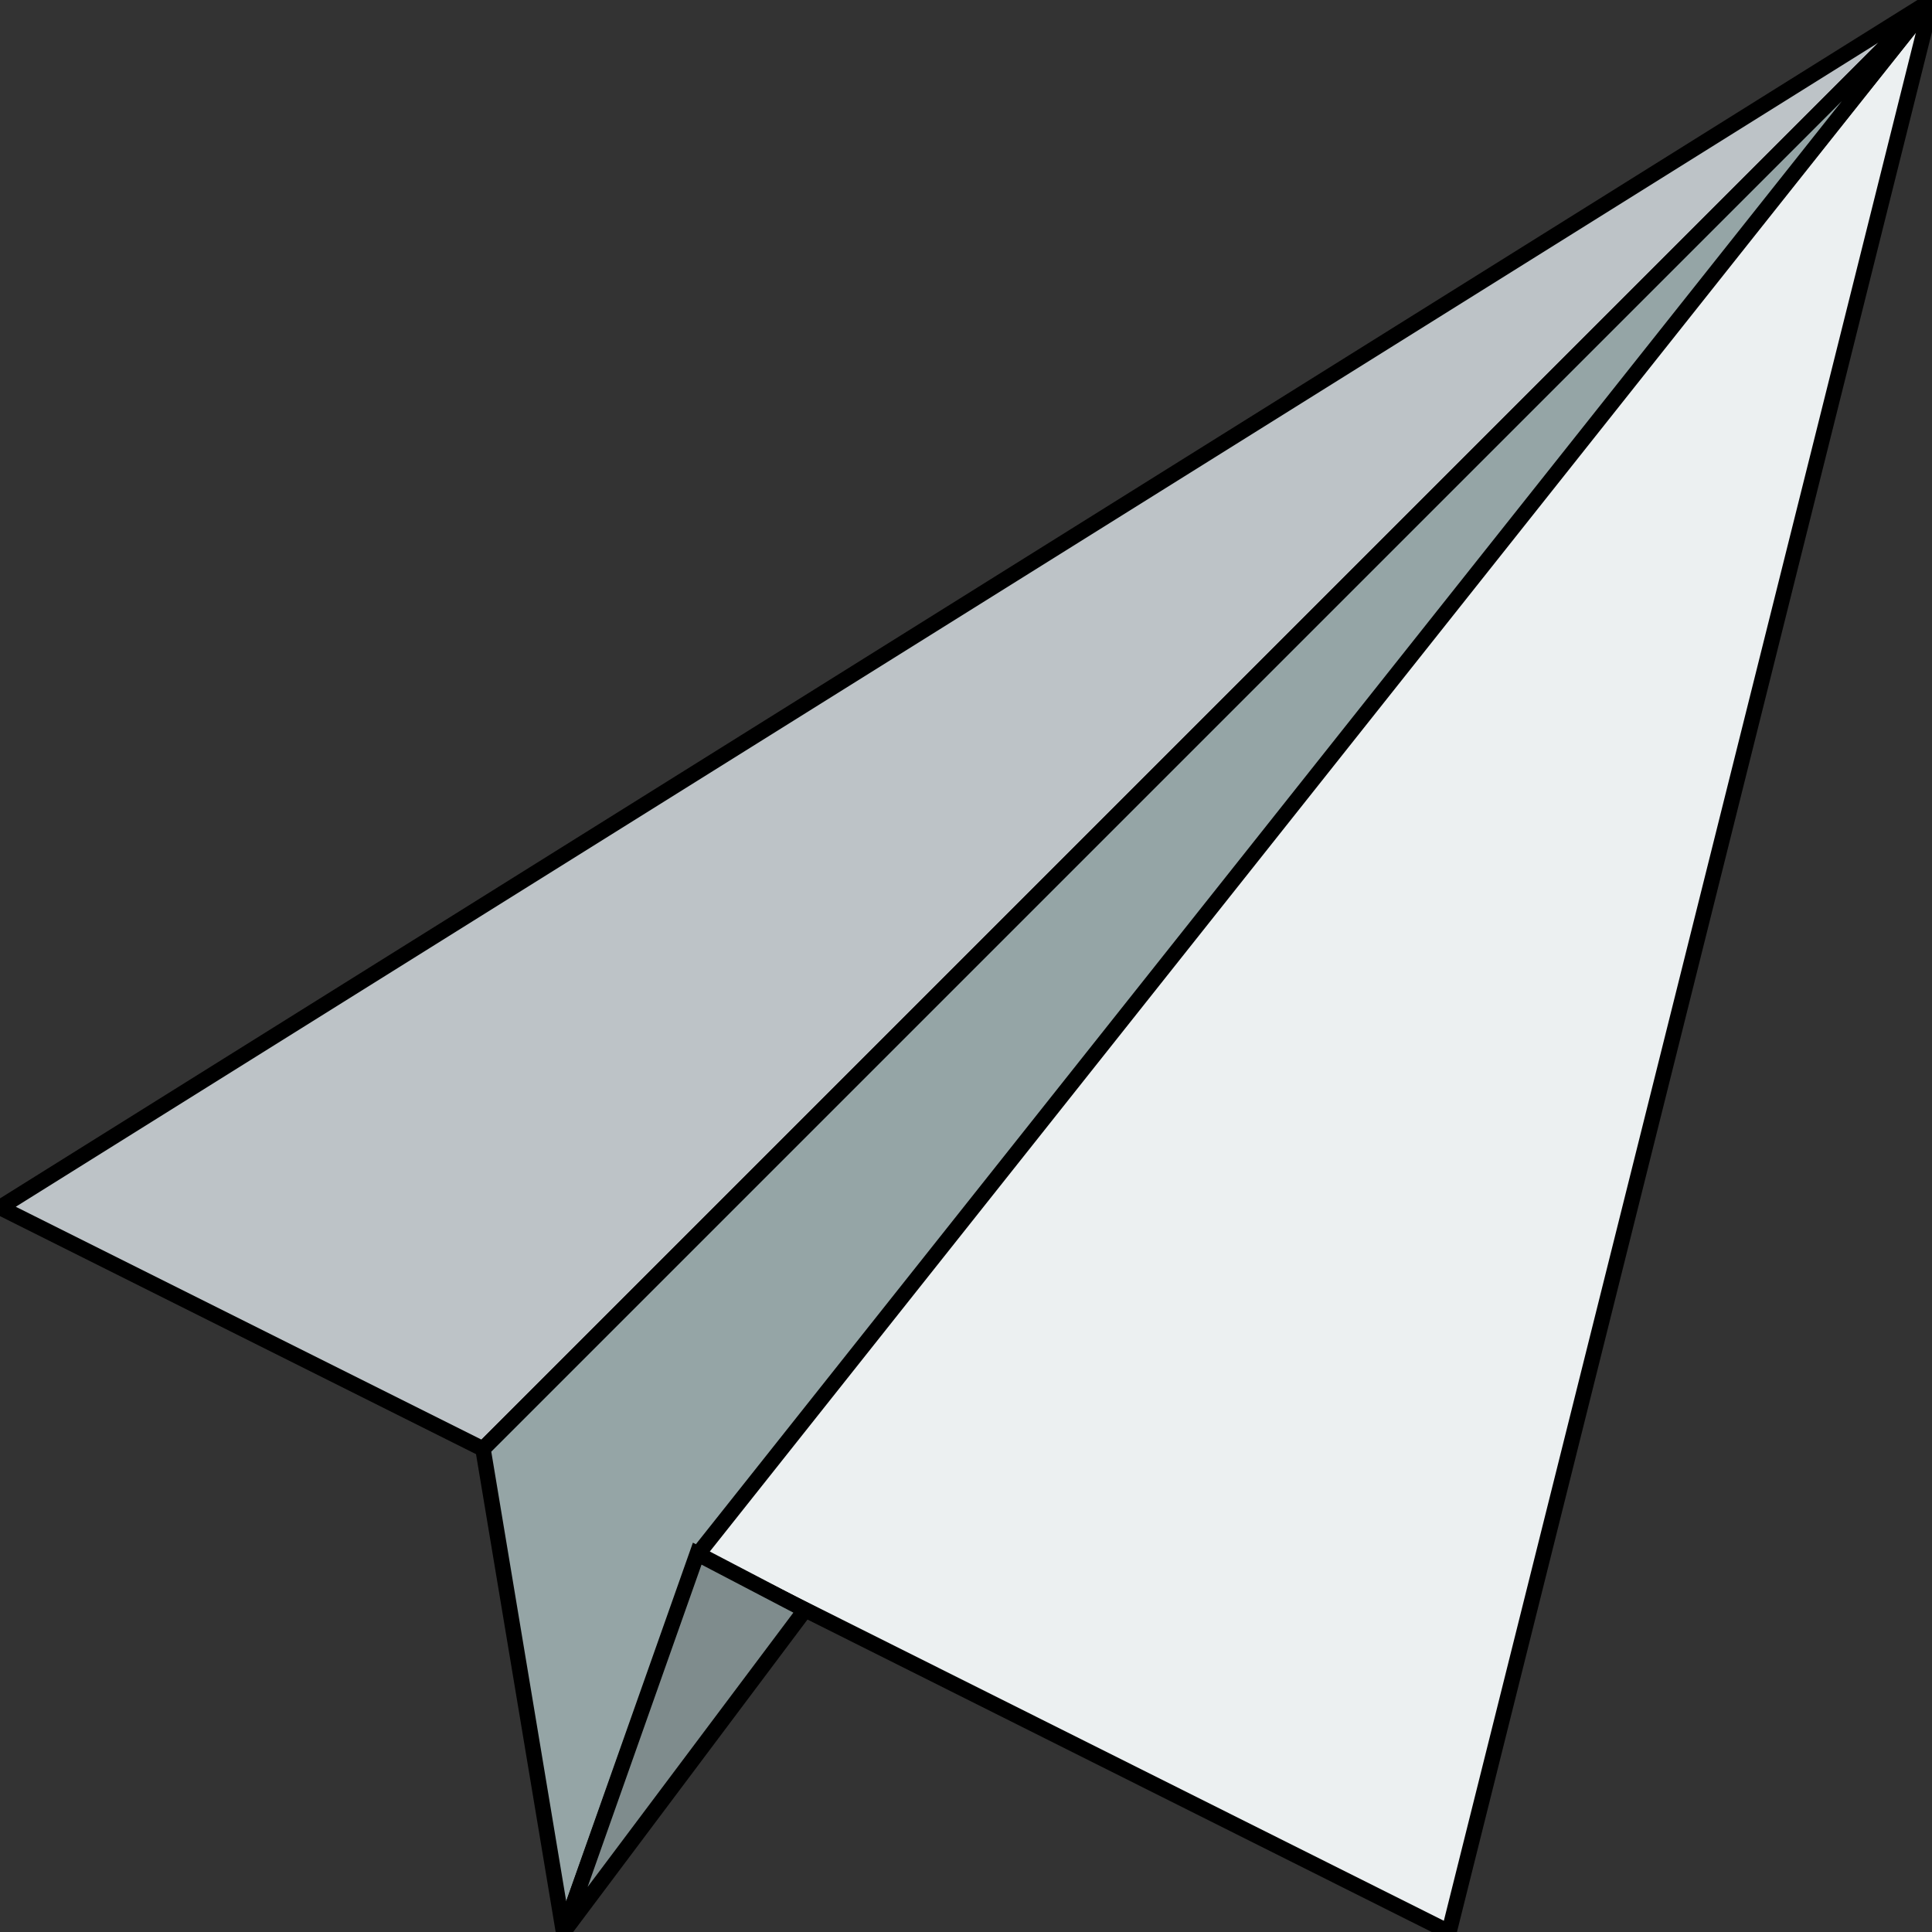 <svg viewBox="0 0 24 24" xmlns:rdf="http://www.w3.org/1999/02/22-rdf-syntax-ns#" xmlns="http://www.w3.org/2000/svg" version="1.1" xmlns:cc="http://creativecommons.org/ns#" xmlns:dc="http://purl.org/dc/elements/1.1/" fill="#000000" stroke="#000000" stroke-width="0.192">
  <rect x="0" y="0" width="24" height="24" fill="#333333" stroke="none"/>
  <g id="SVGRepo_bgCarrier" stroke-width="0"></g>
  <g id="SVGRepo_tracerCarrier" stroke-linecap="round" stroke-linejoin="round"></g>
  <g id="SVGRepo_iconCarrier">
    <g transform="translate(0 -1028.4)">
      <path d="m24 1028.4-6 24-9.39-4.7z" fill="#ecf0f1"></path>
      <path d="m24 1028.4-18 18-6-3z" fill="#bdc3c7"></path>
      <path d="m6 1046.4 1 6 1.674-4.7 15.326-19.3z" fill="#95a5a6"></path>
      <path d="m7 1052.4 3-4-1.339-0.7z" fill="#7f8c8d"></path>
    </g>
  </g>
</svg>